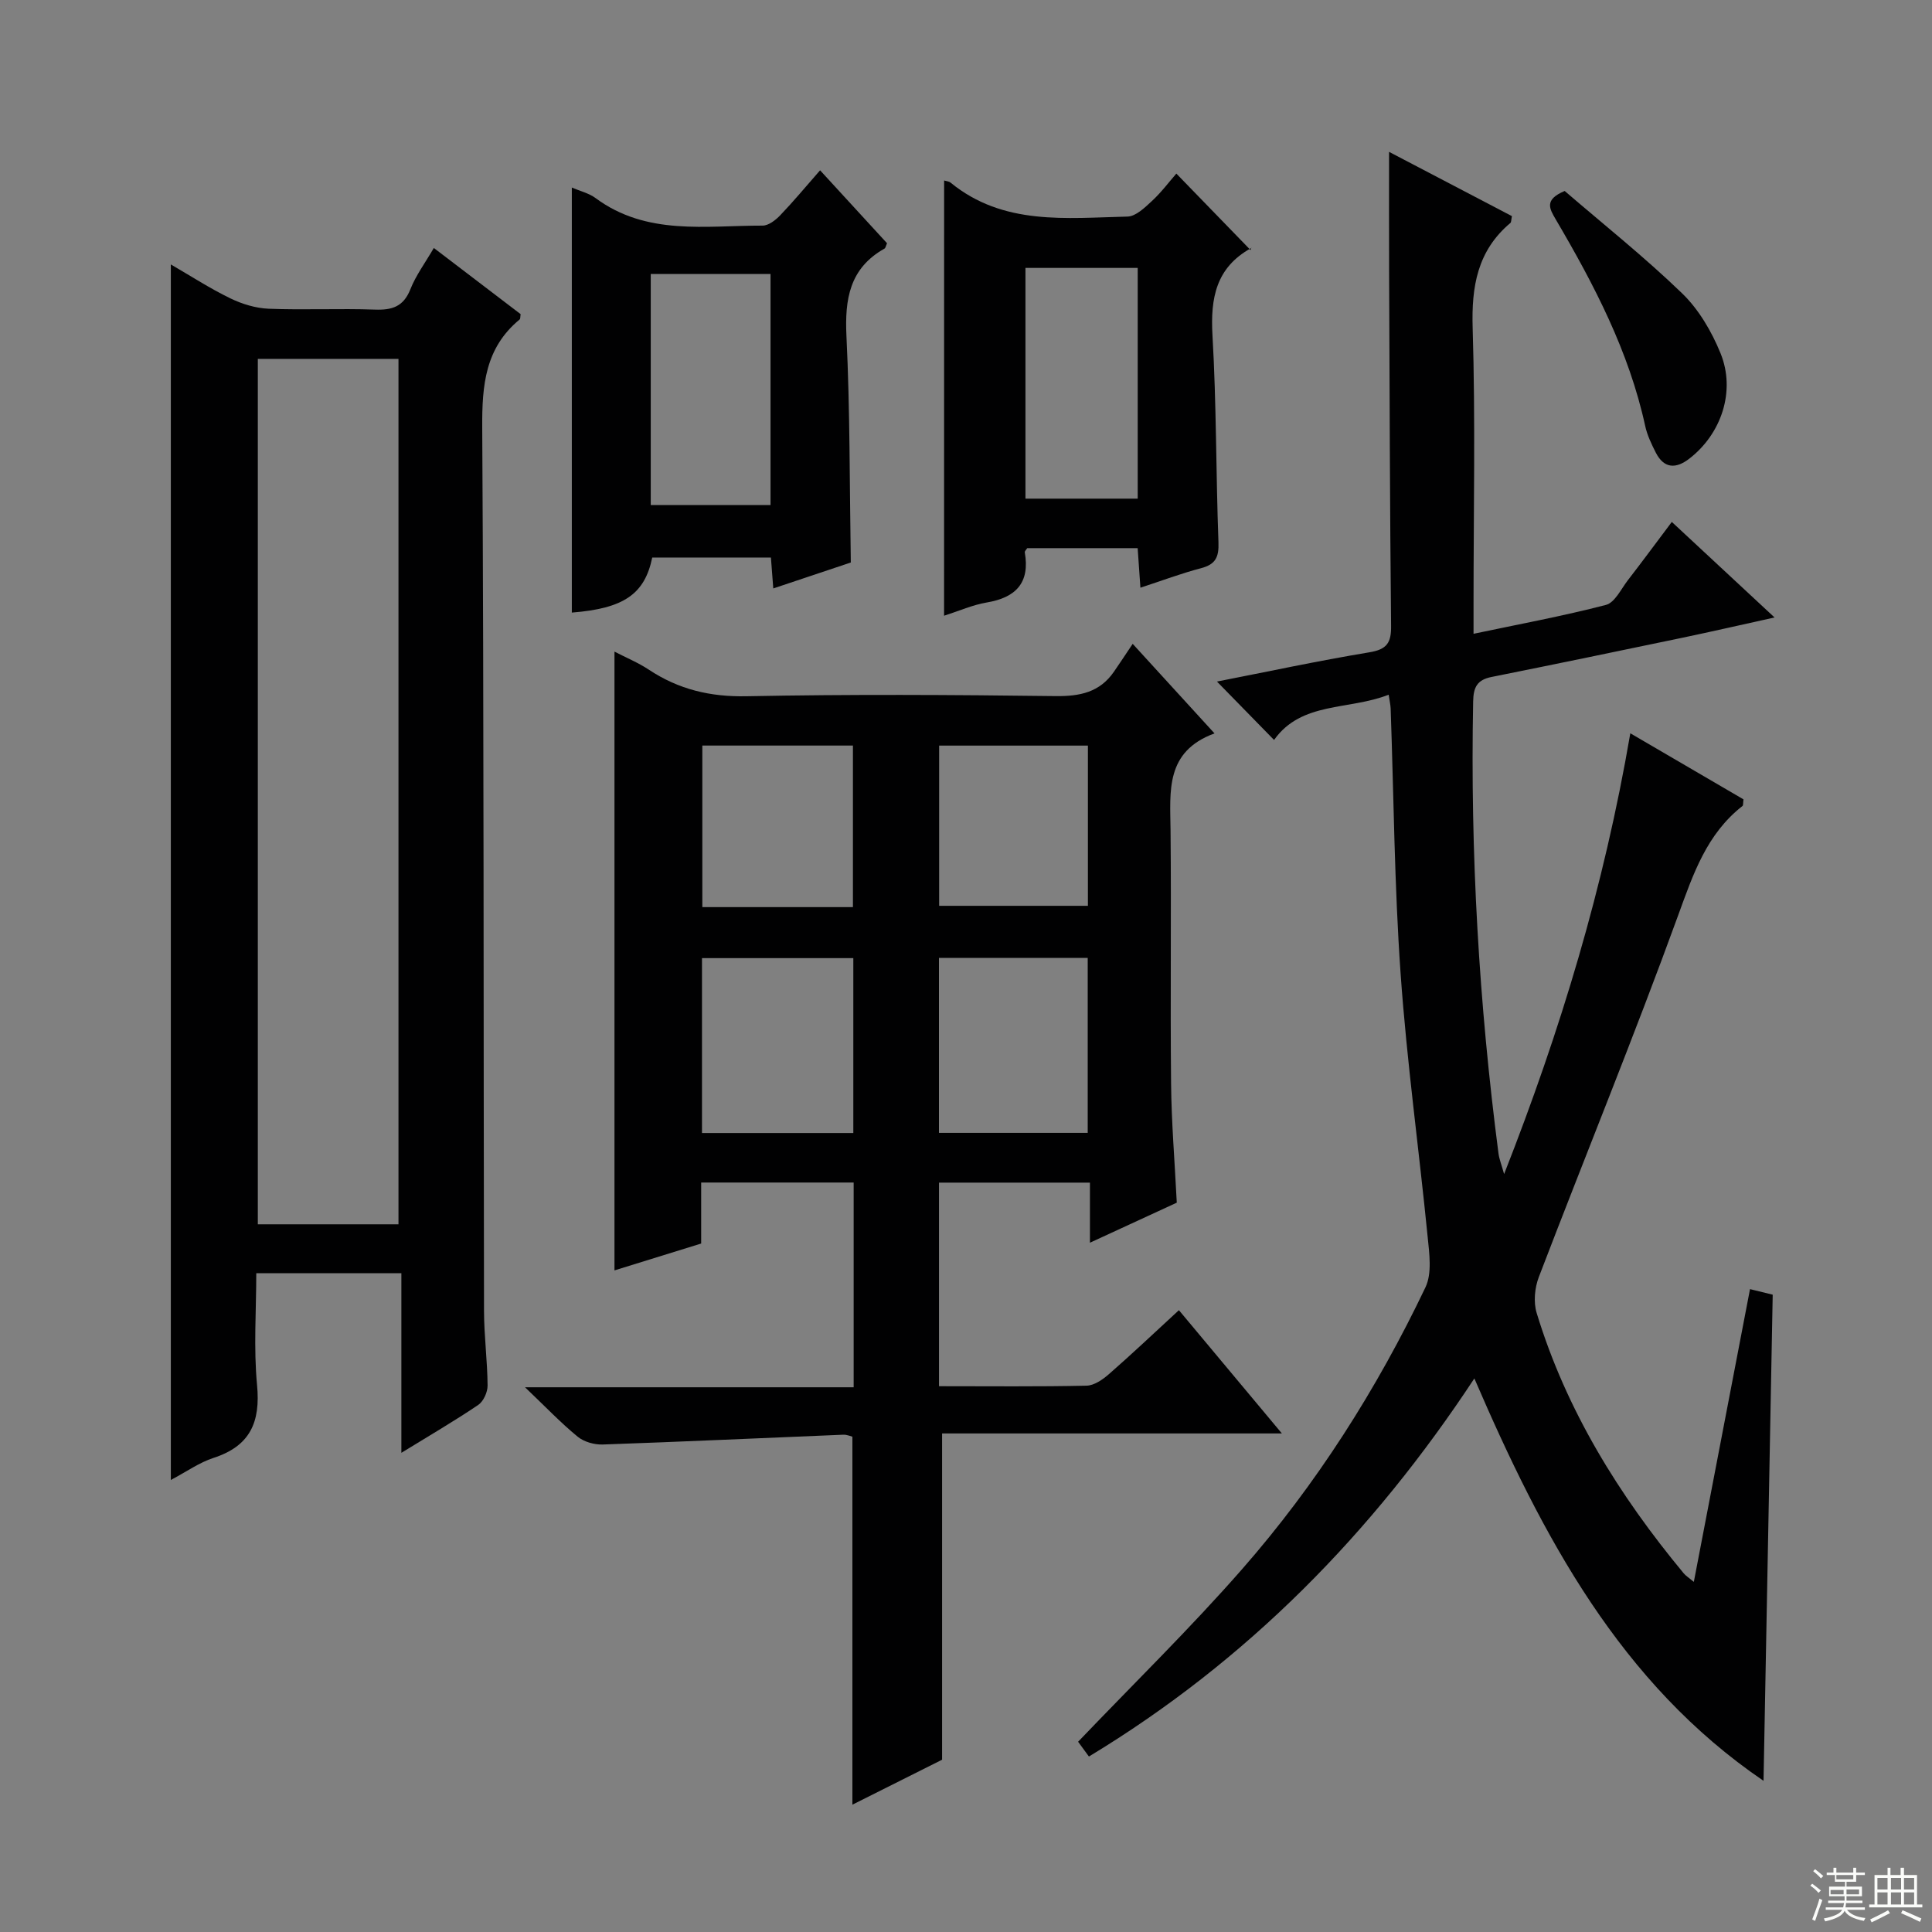 <svg enable-background="new 0 0 400 400" viewBox="0 0 400 400" xmlns="http://www.w3.org/2000/svg"><rect x="0" y="0" width="400" height="400" fill="#808080" stroke="none"/><g fill="#010102"><path d="m194.41 287c10.55 0 20.55.11 30.53-.11 1.58-.03 3.35-1.25 4.64-2.38 4.75-4.15 9.34-8.5 14.5-13.25 7.01 8.39 13.87 16.6 21.32 25.52-24.04 0-47.25 0-70.35 0v67.55c-5.48 2.74-11.94 5.98-18.57 9.31 0-25.66 0-50.75 0-76.19-.36-.08-1.13-.44-1.88-.41-16.6.68-33.2 1.45-49.81 2.03-1.73.06-3.87-.54-5.18-1.61-3.47-2.84-6.58-6.11-10.91-10.24h68.04c0-14.43 0-28.19 0-42.39-10.36 0-20.73 0-31.57 0v12.63c-6.12 1.89-11.92 3.69-17.95 5.56 0-42.68 0-85.01 0-128.11 2.41 1.25 4.91 2.28 7.13 3.75 6.16 4.08 12.69 5.64 20.2 5.49 21.32-.42 42.66-.3 63.99-.03 5.05.06 9.14-.78 12.09-5.05 1.24-1.79 2.43-3.61 3.88-5.77 6.26 6.85 11.29 12.35 16.94 18.54-10.25 3.77-9.18 11.99-9.1 20.05.17 17.5-.07 35 .11 52.5.08 7.96.74 15.91 1.18 24.61-5.45 2.51-11.4 5.25-17.98 8.29 0-4.47 0-8.24 0-12.44-10.64 0-20.83 0-31.25 0zm-17.74-52.42c0-12.48 0-24.38 0-36.21-10.71 0-21.08 0-31.33 0v36.21zm17.73-.03h30.8c0-12.26 0-24.26 0-36.23-10.46 0-20.52 0-30.8 0zm-17.81-46.74c0-11.5 0-22.52 0-33.45-10.67 0-20.92 0-31.18 0v33.45zm17.85-.27h30.8c0-11.3 0-22.2 0-33.17-10.41 0-20.48 0-30.8 0z"/><path d="m287.51 143.83c-8.24 3.25-18.06 1.36-23.73 9.37-4-4.09-7.89-8.07-11.82-12.09 9.99-1.95 20.74-4.26 31.57-6.06 3.64-.6 4.52-1.99 4.48-5.47-.25-24.49-.31-48.99-.41-73.49-.03-7.96-.01-15.93-.01-24.65 8.48 4.44 17.01 8.9 25.44 13.31-.17.81-.13 1.24-.31 1.4-6.85 5.77-8.09 13.16-7.82 21.81.58 18.98.18 37.99.18 56.99v6.27c9.48-2 18.53-3.67 27.41-5.98 1.84-.48 3.13-3.28 4.54-5.11 2.94-3.8 5.79-7.67 9.1-12.07 7.01 6.51 13.76 12.79 21.27 19.78-6.8 1.5-12.93 2.91-19.09 4.2-13.16 2.75-26.33 5.48-39.51 8.12-2.97.6-3.75 2.11-3.8 5.09-.61 31.34 1.2 62.53 5.25 93.59.15 1.12.59 2.2 1.16 4.24 11.71-29.81 20.67-59.42 26.13-91.26 8.13 4.75 15.86 9.26 23.43 13.68-.11.78-.03 1.23-.21 1.37-7.43 5.82-10.2 14.08-13.32 22.65-9.14 25.13-19.28 49.89-28.84 74.87-.86 2.24-1.14 5.2-.45 7.45 6.15 20.2 17.07 37.77 30.46 53.92.39.47.95.81 2.08 1.75 3.94-20.52 7.76-40.44 11.63-60.61 1.93.47 3.65.89 4.7 1.15-.64 33.7-1.26 67.03-1.9 100.65-29.63-20.17-45.72-50.47-59.87-83.31-21.07 31.98-47.02 58.46-79.8 78.28-.95-1.3-1.8-2.46-2.24-3.06 11.52-12.05 23.18-23.44 33.89-35.66 15.43-17.6 27.94-37.29 38.02-58.41 1.39-2.91.81-6.99.46-10.47-1.8-18.18-4.32-36.29-5.6-54.5-1.29-18.25-1.41-36.58-2.06-54.87-.03-.77-.22-1.56-.41-2.87z"/><path d="m89.82 51.34c6.21 4.74 12.13 9.24 17.97 13.7-.09.52-.03.95-.2 1.1-7.14 5.88-7.8 13.61-7.75 22.32.36 60.99.25 121.98.37 182.97.01 5.14.7 10.29.74 15.43.01 1.36-.85 3.27-1.93 4.01-4.93 3.33-10.08 6.33-15.92 9.92 0-12.73 0-24.75 0-37.18-10.14 0-19.69 0-30.04 0 0 7.65-.57 15.46.16 23.15.73 7.68-1.42 12.62-9.01 15.08-2.93.95-5.57 2.84-8.84 4.57 0-83.93 0-167.38 0-251.66 4.16 2.41 8.11 4.98 12.32 7.02 2.43 1.18 5.25 2.04 7.93 2.15 7.32.29 14.67-.08 21.99.18 3.56.13 5.92-.6 7.35-4.2 1.14-2.89 3.05-5.44 4.86-8.56zm-36.44 22.96v179.18h29.12c0-59.88 0-119.42 0-179.18-9.77 0-19.21 0-29.12 0z"/><path d="m195.47 37.37c.44.14.98.16 1.32.43 10.93 8.95 23.96 7.33 36.64 7.04 1.73-.04 3.59-1.86 5.06-3.22 1.93-1.78 3.53-3.93 5.06-5.68 5.03 5.18 9.95 10.25 15.37 15.84.23-.98.26-.49.07-.39-7.23 4.02-8.4 10.32-7.96 18.04.83 14.27.71 28.59 1.24 42.87.11 3.05-.6 4.55-3.61 5.34-4.13 1.08-8.14 2.6-12.55 4.04-.21-3-.38-5.44-.57-8.19-7.74 0-15.31 0-22.86 0-.21.33-.55.63-.51.86 1.1 6.3-1.82 9.37-7.88 10.39-2.9.49-5.67 1.73-8.83 2.74.01-30.14.01-59.92.01-90.11zm40.08 65.87c0-16.1 0-31.84 0-47.77-7.97 0-15.66 0-23.24 0v47.77z"/><path d="m118.39 38.83c1.71.74 3.53 1.16 4.9 2.17 10.57 7.84 22.78 5.69 34.6 5.71 1.22 0 2.68-1.13 3.63-2.12 2.75-2.87 5.29-5.93 8.27-9.33 4.79 5.22 9.36 10.19 13.86 15.1-.24.53-.3.98-.53 1.11-7.23 4.07-8.24 10.45-7.87 18.14.74 15.25.64 30.55.9 46.85-4.62 1.55-10.16 3.4-16.05 5.37-.18-2.39-.32-4.19-.49-6.4-8.18 0-16.37 0-24.57 0-1.57 7.6-5.9 10.55-16.65 11.4 0-29.19 0-58.38 0-88zm16.34 65.74h24.8c0-16.09 0-31.83 0-47.85-8.36 0-16.42 0-24.8 0z"/><path d="m323.95 39.54c8.11 6.98 16.57 13.71 24.31 21.19 3.45 3.33 6.12 7.9 7.95 12.39 3.2 7.84.18 16.73-6.47 21.85-2.75 2.12-5.22 2.08-6.93-1.27-.89-1.76-1.78-3.61-2.19-5.51-3.37-15.47-10.59-29.27-18.51-42.75-1.28-2.21-2.49-4.08 1.84-5.9z"/></g><path d="m374.8 390.4.4-.4c.7.5 1.3 1 1.8 1.4l-.5.5c-.5-.6-1.1-1.1-1.7-1.5zm1 7.3-.6-.3c.5-1.4 1.1-2.8 1.5-4.3.2.1.4.2.6.3-.5 1.3-1 2.8-1.5 4.3zm-.4-10.3.4-.4c.4.3 1 .8 1.7 1.4l-.5.5c-.4-.5-1-1-1.6-1.5zm2.5.3h1.7v-1h.6v1h3.5v-1h.6v1h1.8v.5h-1.8v1.4h-2v1h3.2v2h-3.2v.9h3.3v.5h-3.4c0 .3-.1.6-.1.9h4v.5h-3.7c.7.9 1.9 1.5 3.8 1.7-.1.2-.2.4-.3.6-2.1-.4-3.5-1.1-4-2.1-.4 1-1.8 1.7-4 2.2-.1-.2-.2-.4-.3-.6 2.1-.4 3.4-1 3.8-1.8h-3.4v-.5h3.6c.1-.3.1-.6.2-.9h-3.3v-.5h3.4c0-.3 0-.6 0-.9h-3.2v-2h3.3v-1h-2.1v-1.4h-1.7v-.5zm1.1 3.5v1h2.7c0-.3 0-.4 0-.4 0-.1 0-.2 0-.2 0-.1 0-.2 0-.3h-2.7zm1.2-3v.9h3.5v-.9zm4.7 3h-2.6v.6.4h2.6z" fill="#fbfcfa"/><path d="m393.6 386.7h.6v1.5h2.7v6.1h1.1v.6h-11v-.6h1.1v-6.1h2.7v-1.5h.6v1.5h2.1v-1.5zm-2.7 8.8.4.6c-1.2.6-2.5 1.3-3.8 1.9-.1-.2-.2-.4-.3-.6 1.2-.6 2.5-1.2 3.7-1.9zm-2.2-6.7v2.4h2.1v-2.4zm0 3v2.5h2.1v-2.5zm2.8-3v2.4h2.1v-2.4zm0 3v2.5h2.1v-2.5zm6 6.1c-1.4-.7-2.7-1.3-3.9-1.8l.3-.6c1.5.6 2.7 1.2 3.9 1.7zm-1.2-9.1h-2.1v2.4h2.1zm-2.1 3v2.5h2.1v-2.5z" fill="#fbfcfa"/></svg>